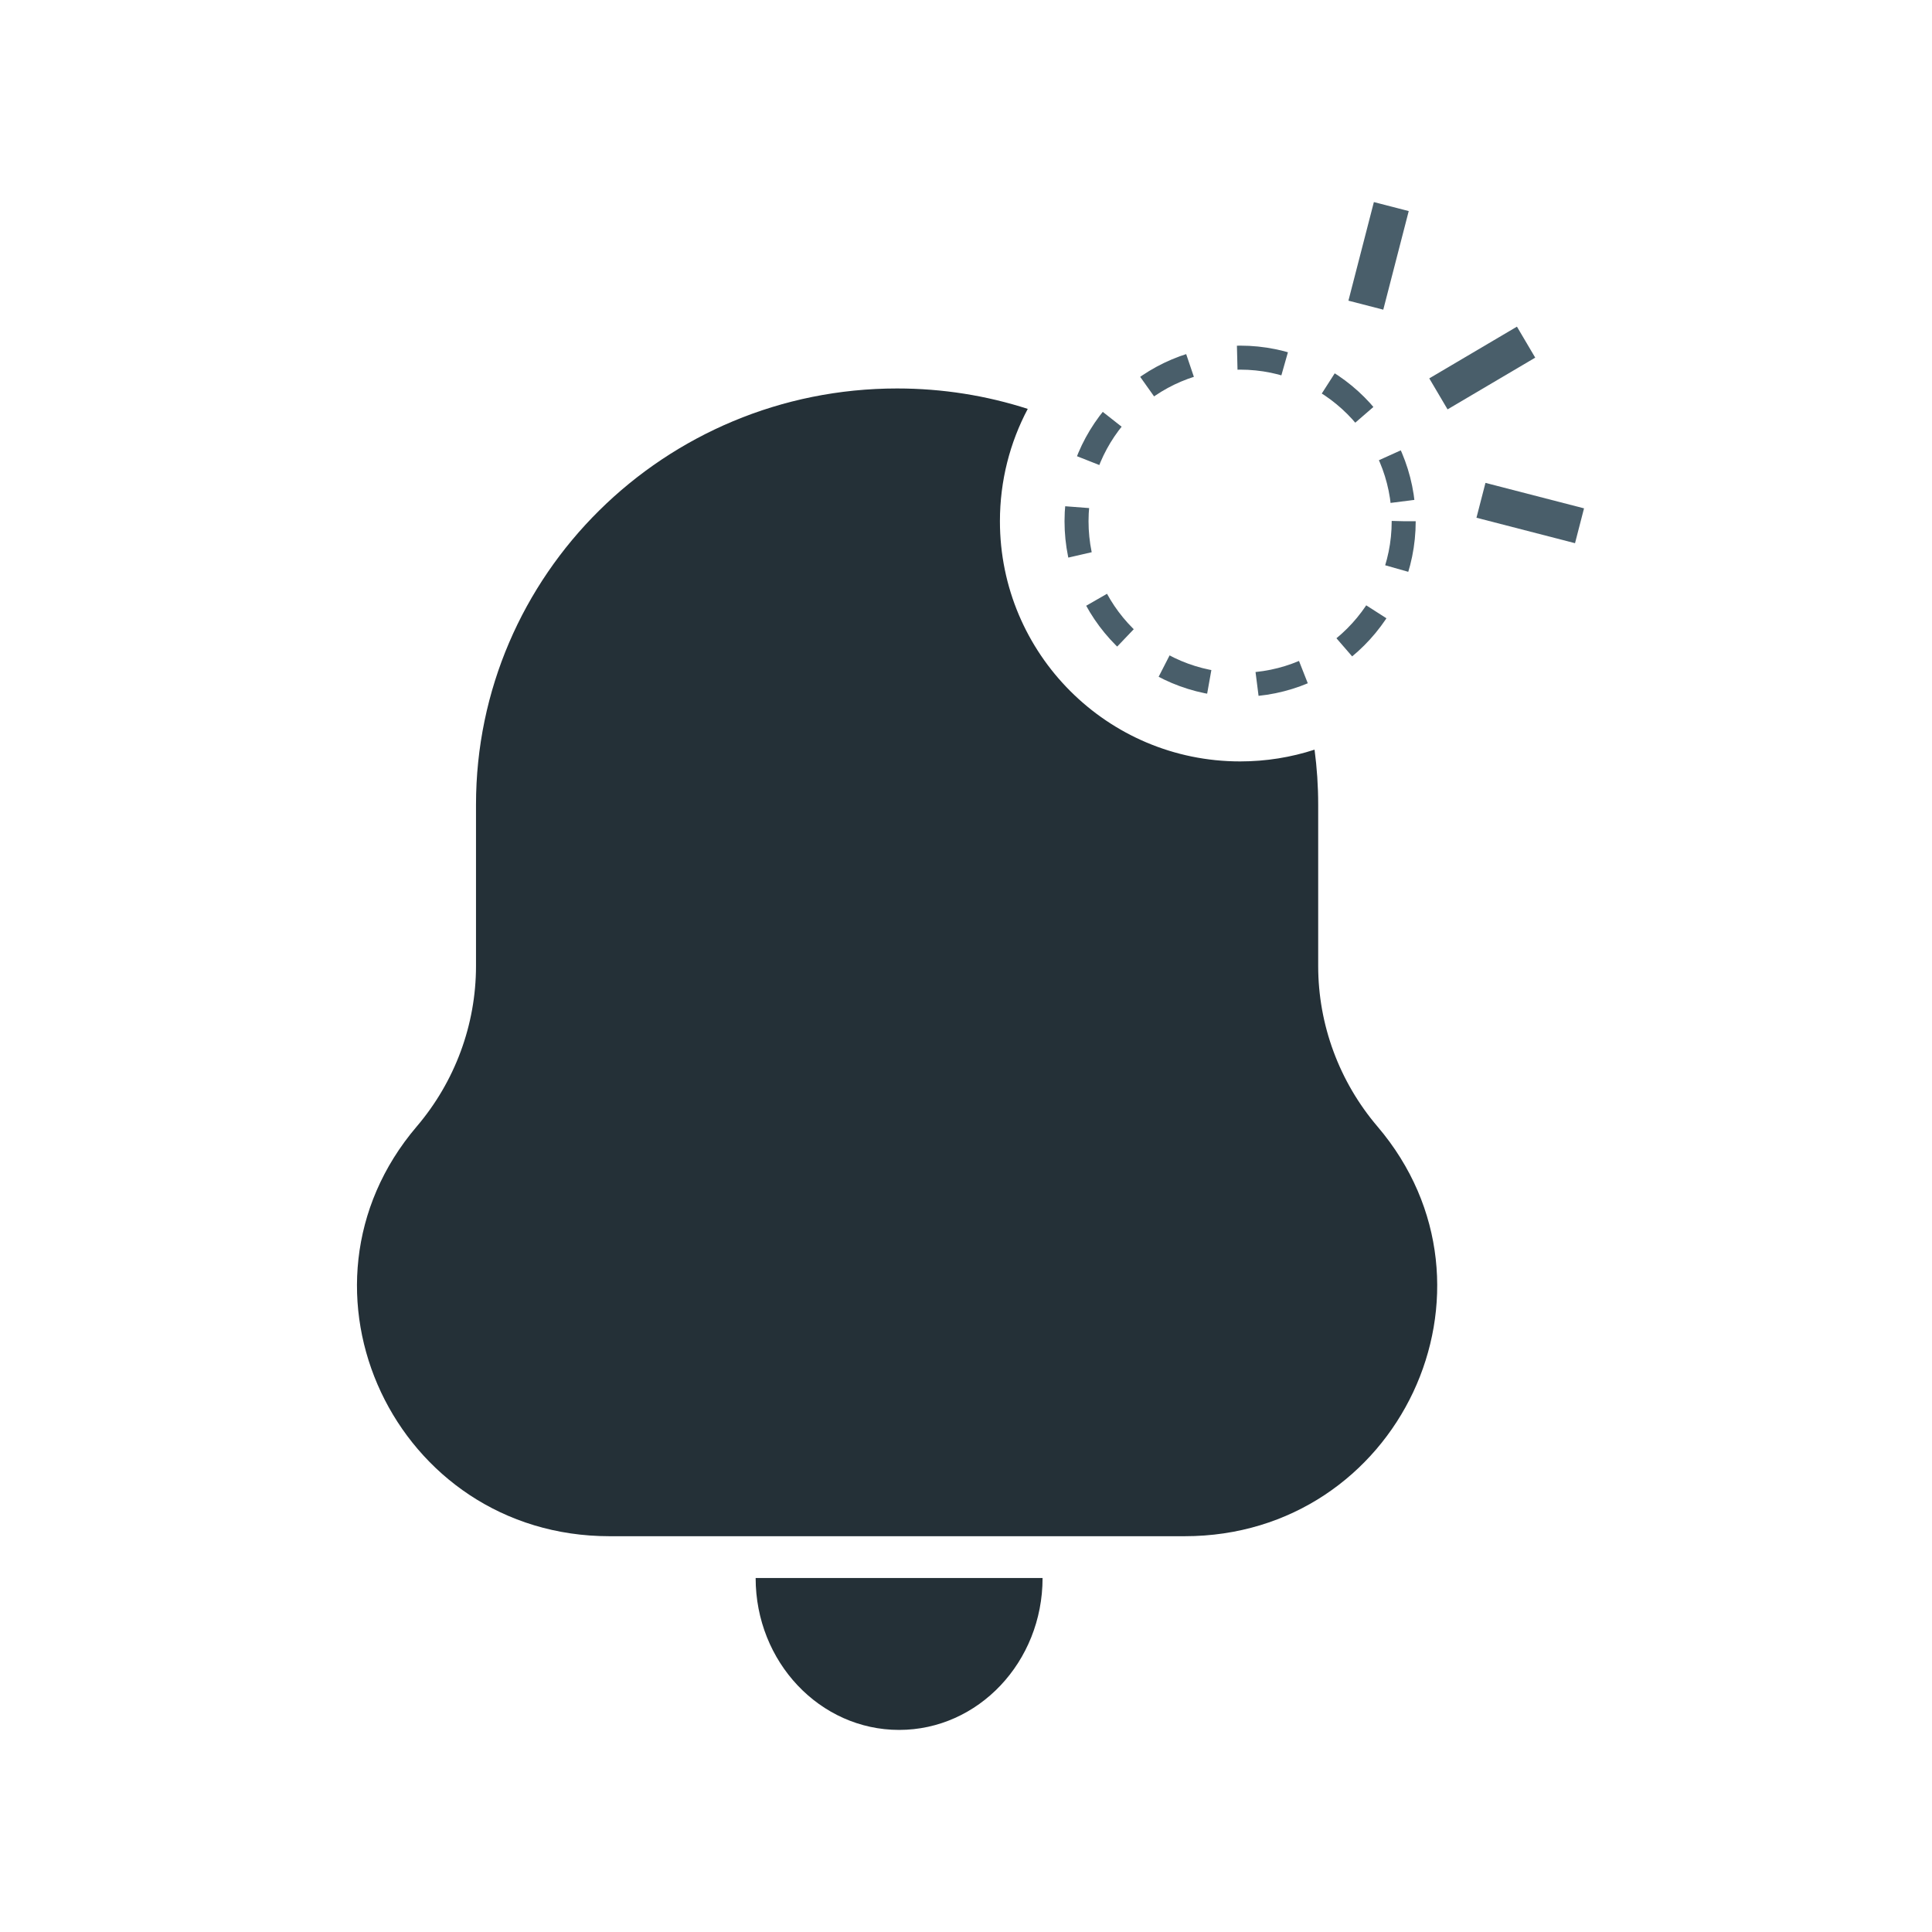 <svg width="161" height="161" viewBox="0 0 161 161" fill="none" xmlns="http://www.w3.org/2000/svg">
<path d="M74.925 144.16C81.528 144.16 86.881 138.492 86.881 131.501H62.97C62.97 138.492 68.323 144.16 74.925 144.16Z" fill="#243037"/>
<circle cx="103.343" cy="43.435" r="13.632" stroke="#495E6A" stroke-width="2" stroke-dasharray="4 4"/>
<path fill-rule="evenodd" clip-rule="evenodd" d="M109.546 62.472C107.593 63.108 105.508 63.451 103.344 63.451C92.289 63.451 83.327 54.49 83.327 43.435C83.327 40.053 84.166 36.867 85.646 34.074C82.219 32.969 78.559 32.372 74.758 32.372C55.378 32.372 39.667 47.901 39.667 67.056V80.499C39.667 85.393 37.917 90.131 34.727 93.875C23.221 107.381 32.934 128.018 50.798 128.018H98.718C116.582 128.018 126.295 107.381 114.789 93.875C111.599 90.131 109.849 85.393 109.849 80.499V67.056C109.849 65.502 109.746 63.972 109.546 62.472Z" fill="#243037"/>
<line y1="-1.5" x2="8.485" y2="-1.5" transform="matrix(-0.968 -0.25 -0.25 0.968 131.252 45.266)" stroke="#495E6A" stroke-width="3"/>
<line x1="115.942" y1="17.215" x2="113.821" y2="25.431" stroke="#495E6A" stroke-width="3"/>
<line y1="-1.5" x2="8.485" y2="-1.5" transform="matrix(0.861 -0.508 -0.508 -0.861 119.106 31.531)" stroke="#495E6A" stroke-width="3"/>
</svg>
